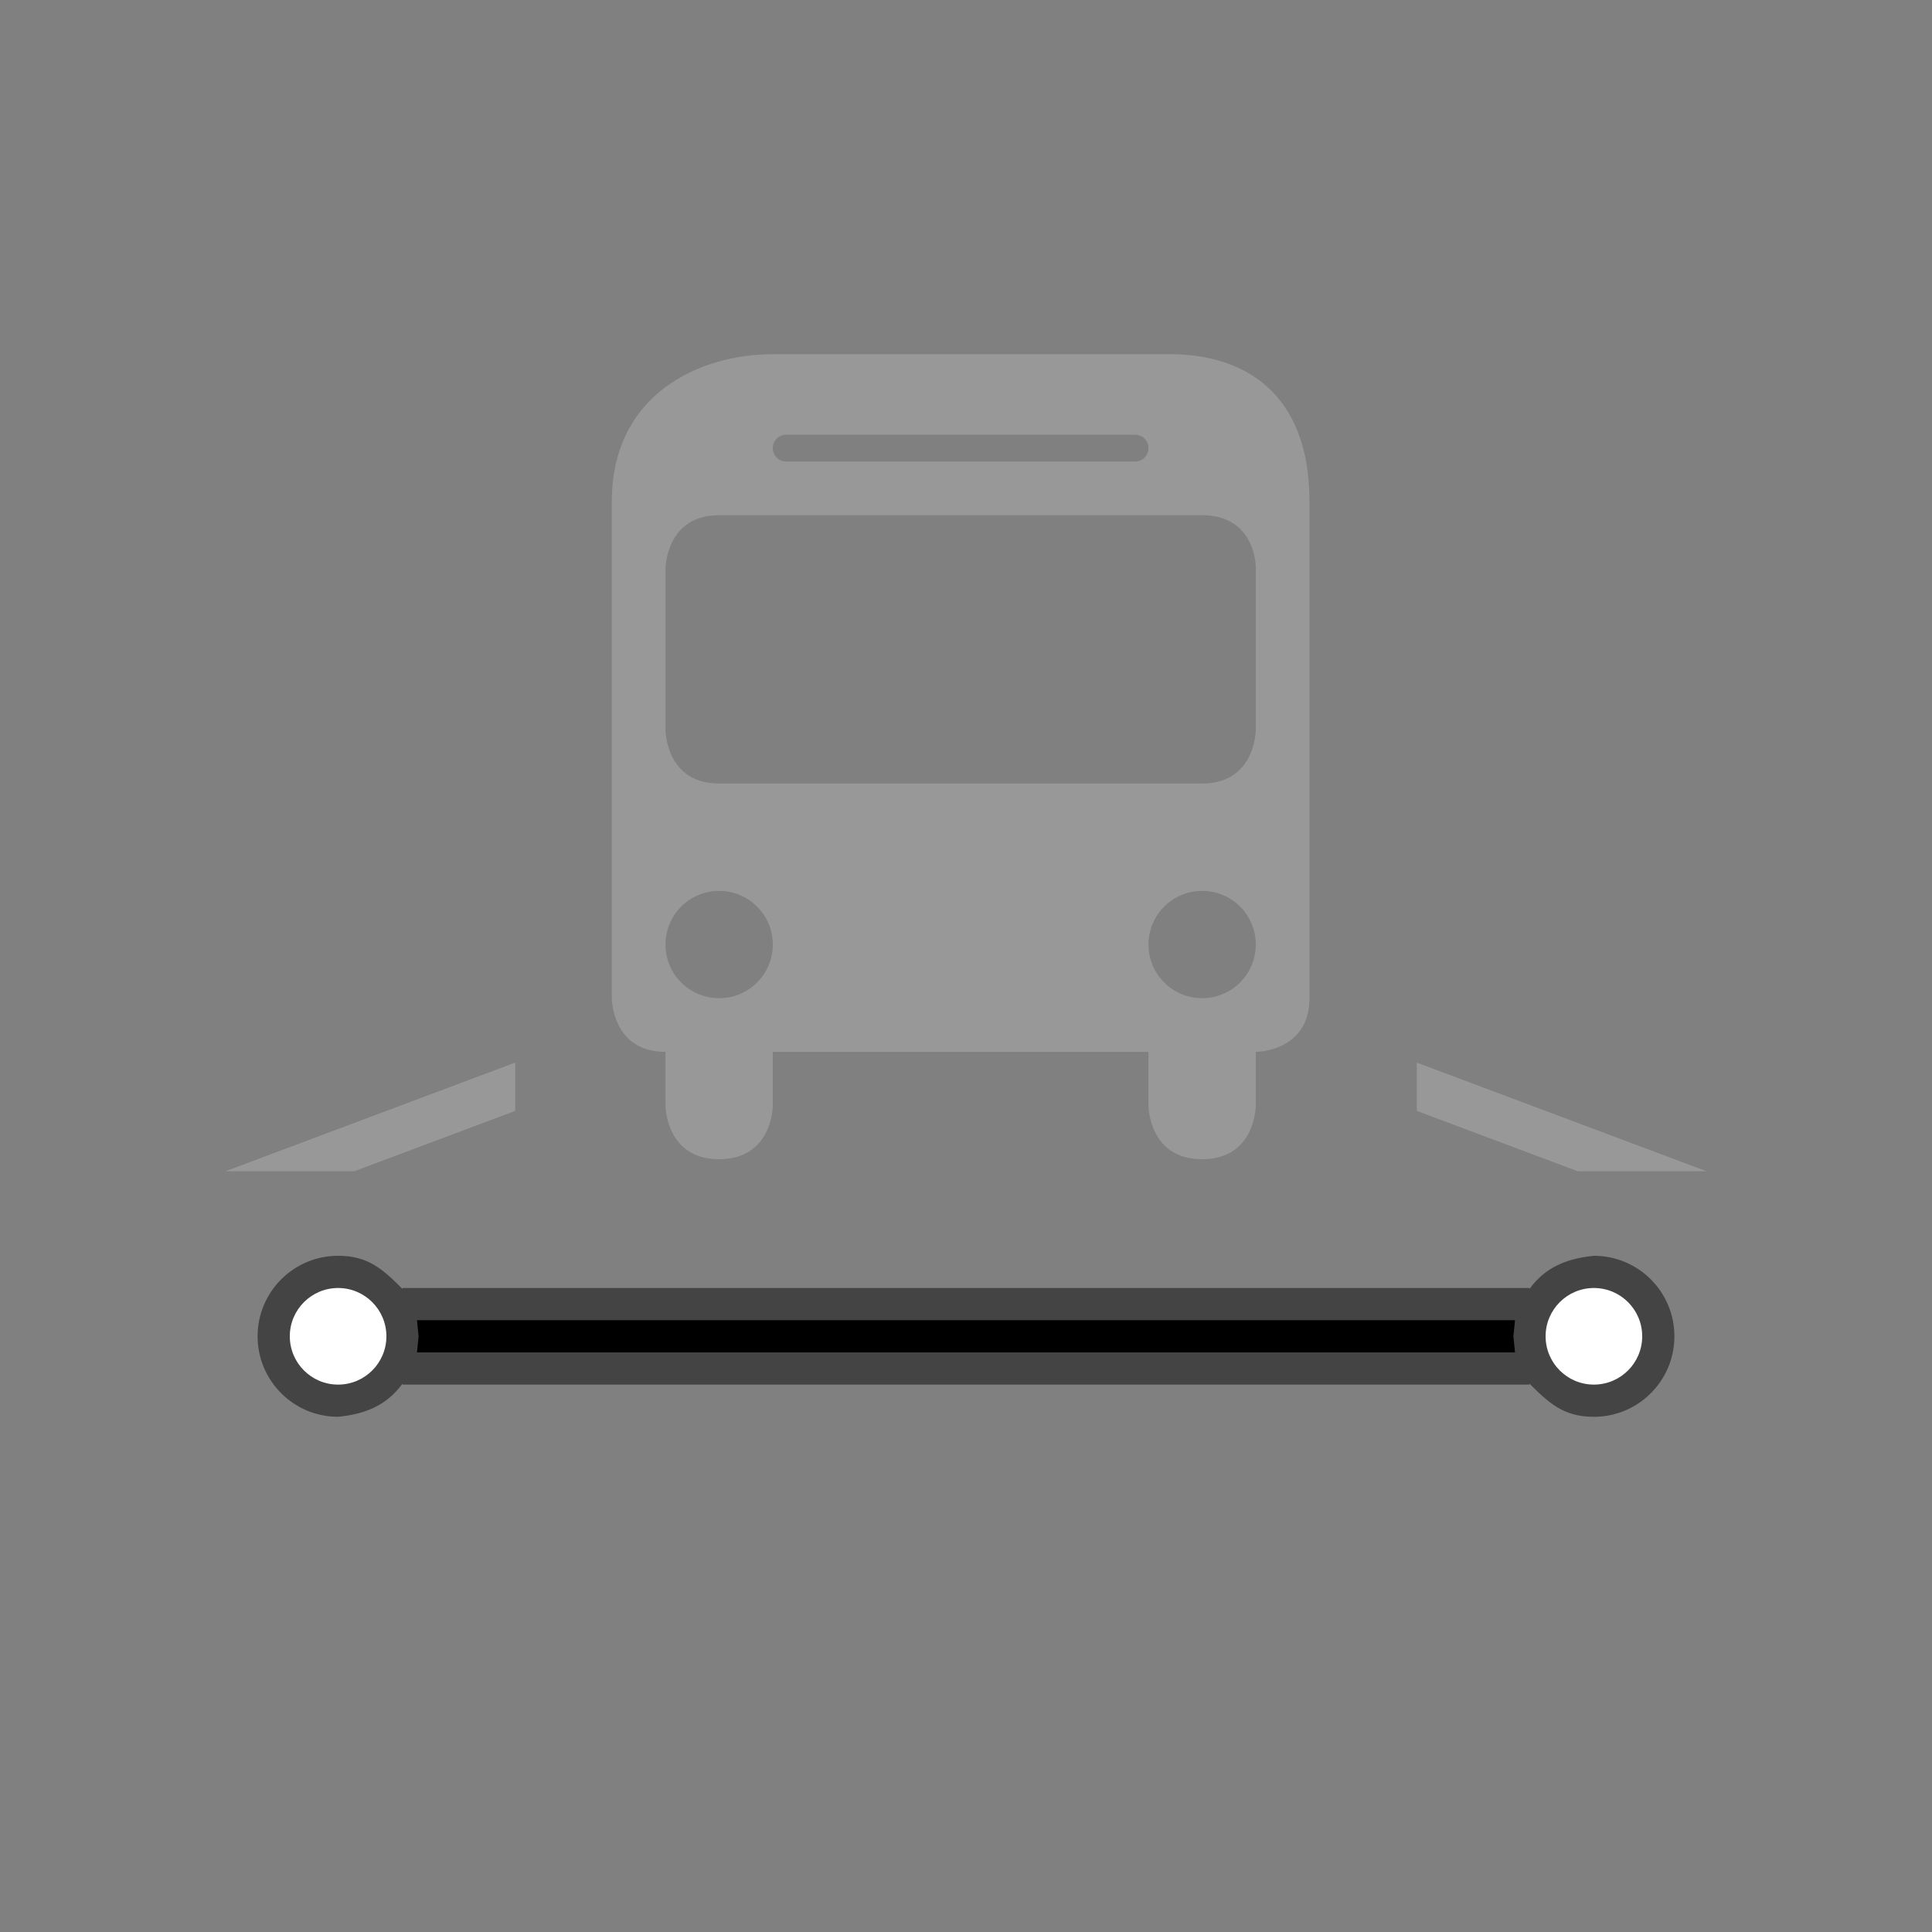 <?xml version="1.0" encoding="UTF-8"?>
<!DOCTYPE svg PUBLIC "-//W3C//DTD SVG 1.1//EN" "http://www.w3.org/Graphics/SVG/1.1/DTD/svg11.dtd">
<svg version="1.1" xmlns="http://www.w3.org/2000/svg" xmlns:xlink="http://www.w3.org/1999/xlink" x="0" y="0" width="60" height="60" viewBox="0 0 60 60">
    <rect x="0" y="0" width="60" height="60" fill="#808080" stroke="none"/>
    <g>
      <path d="M49.5,39 C50.881,39 52,40.119 52,41.5 C52,42.881 50.881,44 49.5,44 C48.57,44.002 48.113,43.584 47.5,42.971 L47.5,43 L12.5,43 L12.5,42.971 C11.996,43.663 11.316,43.918 10.5,44 C9.119,44 8,42.881 8,41.5 C8,40.119 9.119,39 10.5,39 C11.43,38.998 11.887,39.416 12.5,40.029 L12.5,40 L47.5,40 L47.5,40.029 C48.004,39.336 48.684,39.082 49.5,39 z" fill="#444444" id="highway-bus_guideway-casing1"/>
      <path d="M47.05,41 L47,41.5 L47.05,42 L12.95,42 L13,41.5 L12.95,41 L47.05,41 z" fill="#000000" id="highway-bus_guideway-stroke1"/>
      <path d="M51,41.5 C51,42.328 50.328,43 49.5,43 C48.672,43 48,42.328 48,41.5 C48,40.672 48.672,40 49.5,40 C50.328,40 51,40.672 51,41.5 z" fill="#FFFFFF"/>
      <path d="M12,41.5 C12,42.328 11.328,43 10.5,43 C9.672,43 9,42.328 9,41.5 C9,40.672 9.672,40 10.5,40 C11.328,40 12,40.672 12,41.5 z" fill="#FFFFFF"/>
    </g>
    <path d="M24,11 C21.727,11 19,12.239 19,15.577 L19,24.665 L19,31 C19,31 19,32.667 20.667,32.667 L20.667,34.333 C20.667,34.333 20.667,36 22.333,36 C24,36 24,34.333 24,34.333 L24,32.667 L35.667,32.667 L35.667,34.333 C35.667,34.333 35.667,36 37.333,36 C39,36 39,34.333 39,34.333 L39,32.667 C39,32.667 40.667,32.667 40.667,31 L40.667,15.577 C40.667,12.168 38.607,11 36.334,11 L24,11 z M24.417,13.5 L35.25,13.5 C35.481,13.5 35.667,13.686 35.667,13.917 C35.667,14.148 35.481,14.333 35.25,14.333 L24.417,14.333 C24.186,14.333 24,14.148 24,13.917 C24,13.686 24.186,13.5 24.417,13.5 z M22.333,16 L37.333,16 C39,16 39,17.611 39,17.611 L39,22.667 C39,22.667 39,24.333 37.333,24.333 L22.333,24.333 C20.667,24.333 20.667,22.667 20.667,22.667 L20.667,17.667 C20.667,17.667 20.667,16 22.333,16 z M22.333,27.667 C23.254,27.667 24,28.413 24,29.333 C24,30.254 23.254,31 22.333,31 C21.413,31 20.667,30.254 20.667,29.333 C20.667,28.413 21.413,27.667 22.333,27.667 z M37.333,27.667 C38.254,27.667 39,28.413 39,29.333 C39,30.254 38.254,31 37.333,31 C36.413,31 35.667,30.254 35.667,29.333 C35.667,28.413 36.413,27.667 37.333,27.667 z" fill="#989898"/>
    <path d="M44,33 L44,34.5 L49,36.375 L53,36.375 z" fill="#989898"/>
    <path d="M16,33 L16,34.5 L11,36.375 L7,36.375 z" fill="#989898"/>
</svg>
